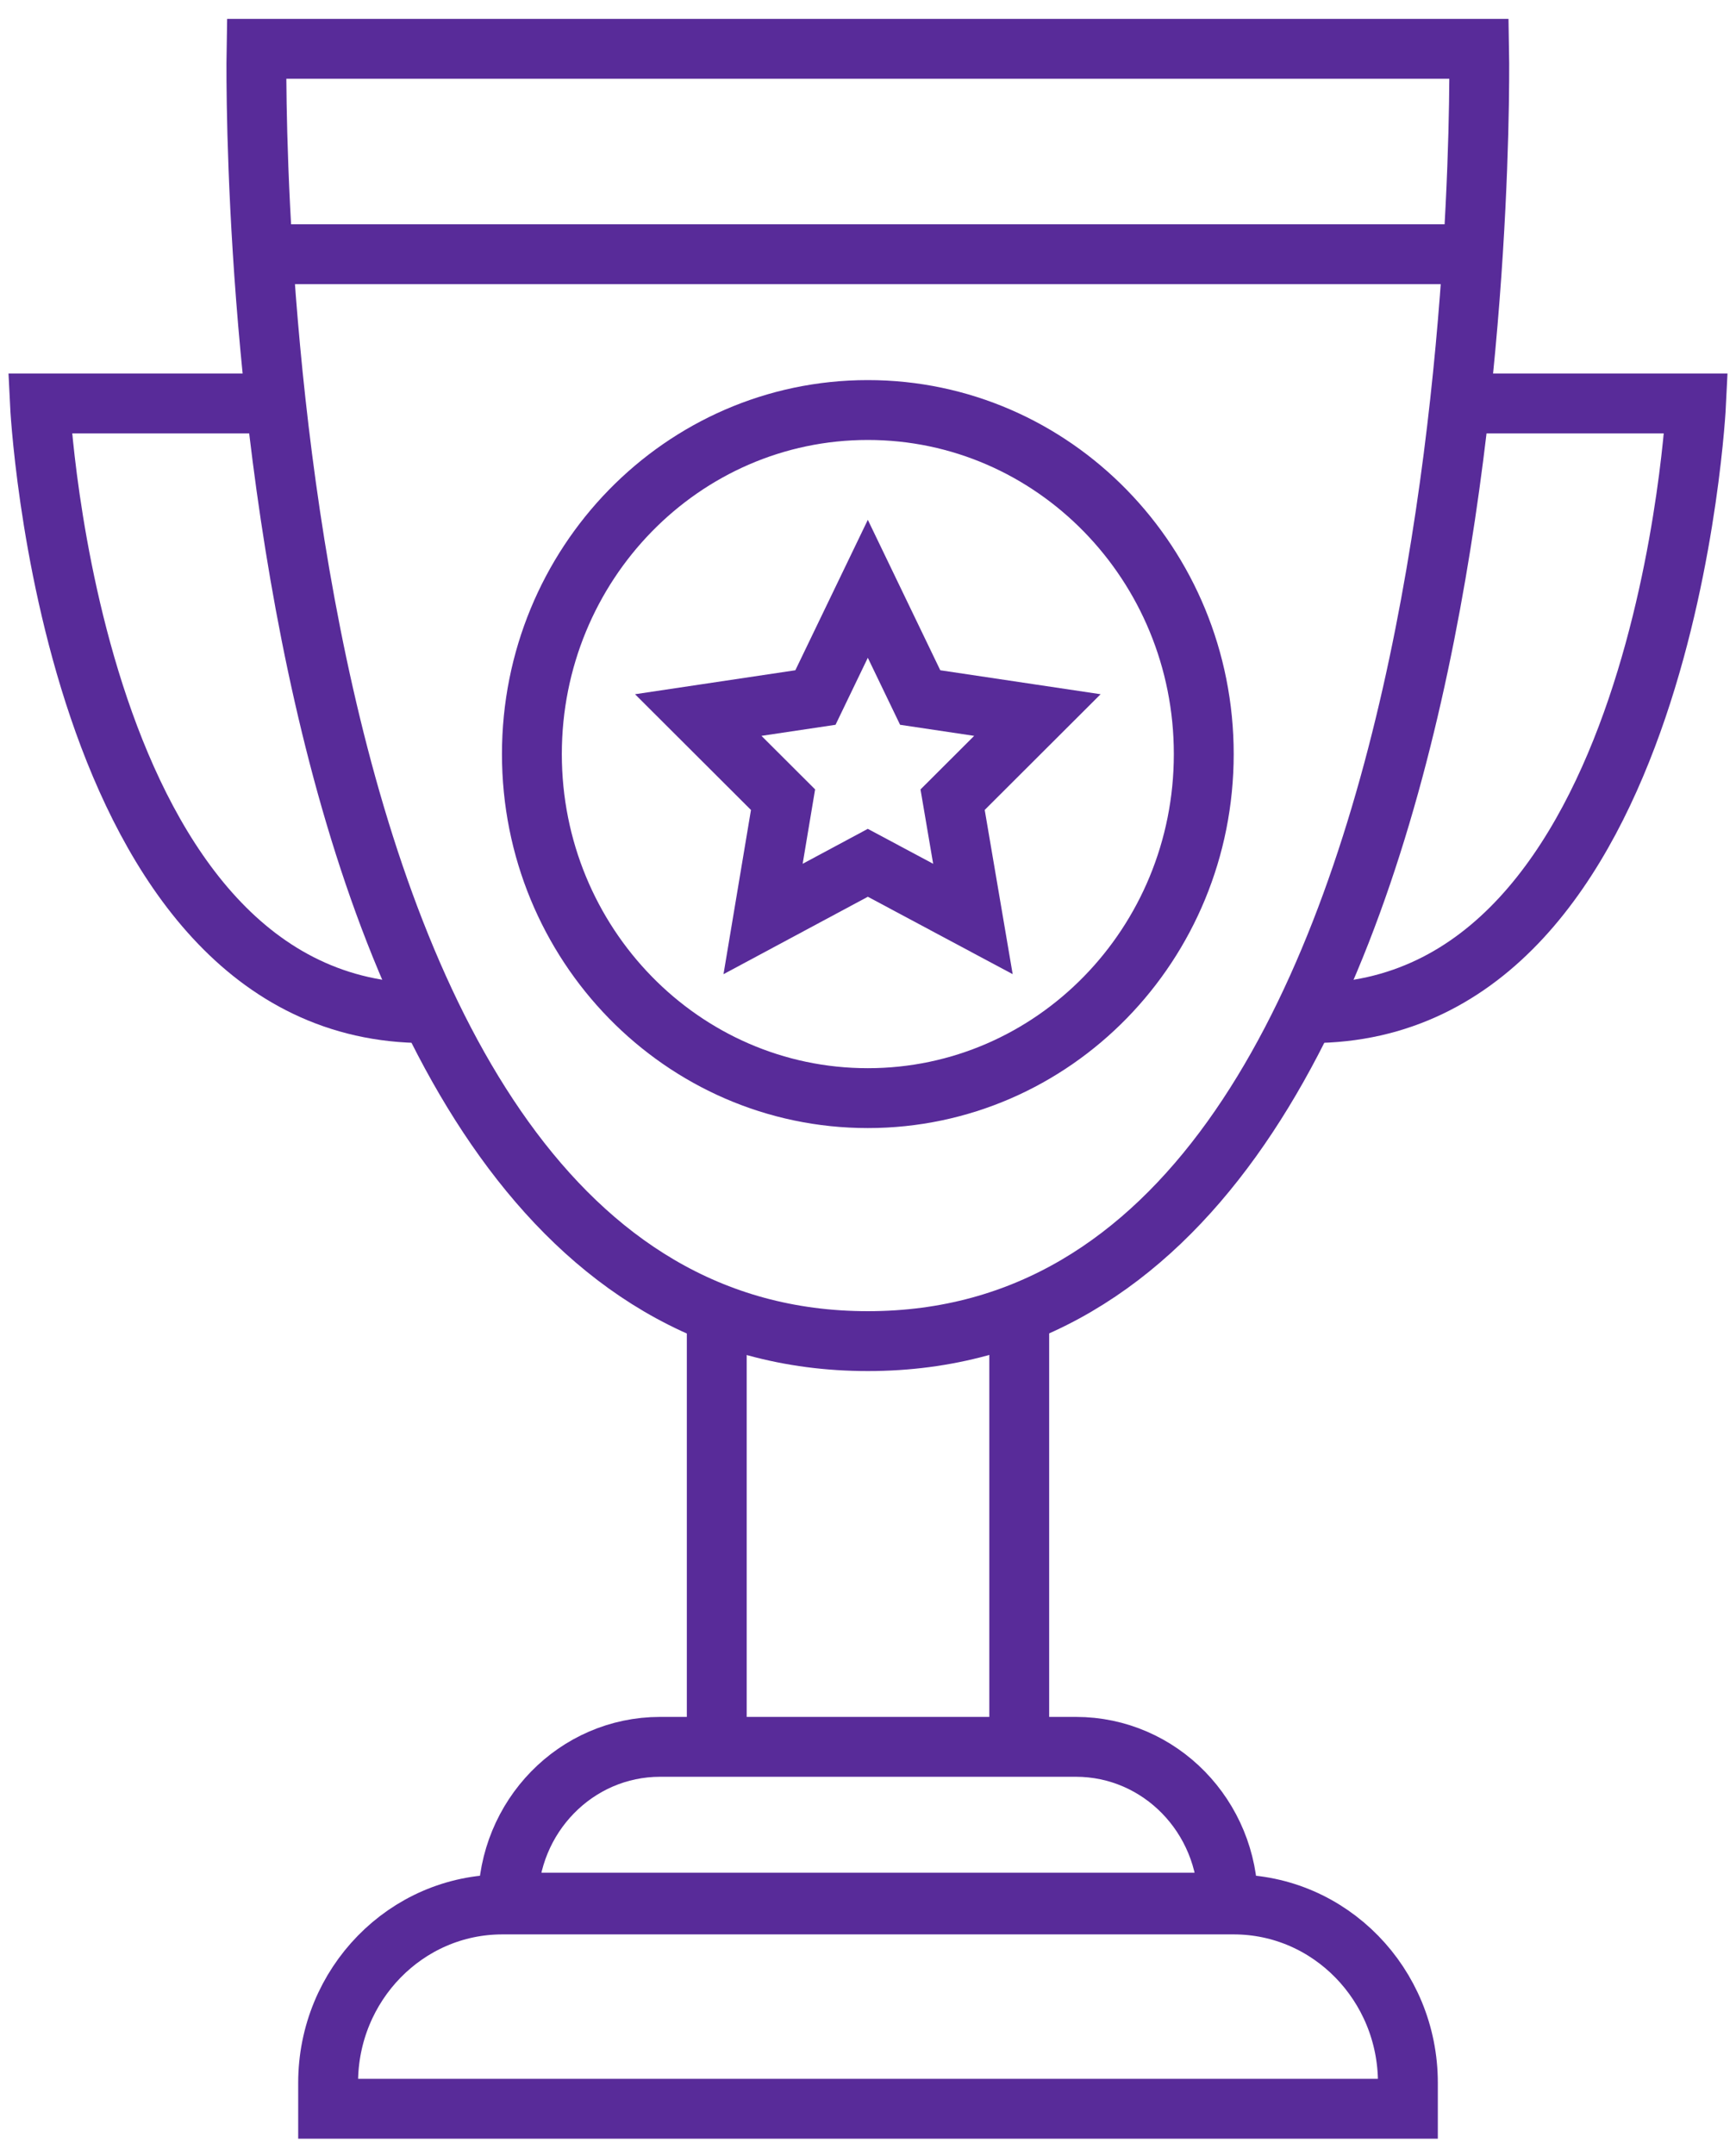 <svg width="87" height="108" viewBox="0 0 87 108" fill="none" xmlns="http://www.w3.org/2000/svg">
<path d="M74.127 2.446C74.127 2.446 75.359 67.202 43.491 67.202C11.641 67.202 12.855 2.446 12.855 2.446H74.127Z" stroke="#582B99" stroke-width="3" stroke-miterlimit="10"/>
<path d="M73.734 12.739H13.266" stroke="#582B99" stroke-width="3" stroke-miterlimit="10"/>
<path d="M13.658 20.216H2C2 20.216 3.464 50.766 21.299 50.766" stroke="#582B99" stroke-width="3" stroke-miterlimit="10"/>
<path d="M73.324 20.216H85C85 20.216 83.536 50.766 65.701 50.766" stroke="#582B99" stroke-width="3" stroke-miterlimit="10"/>
<path d="M33.083 87.532H53.917C58.131 87.532 61.541 91.024 61.541 95.339H25.459C25.459 91.024 28.869 87.532 33.083 87.532Z" stroke="#582B99" stroke-width="3" stroke-miterlimit="10"/>
<path d="M25.156 95.43H61.827C66.647 95.43 70.557 99.434 70.557 104.37V105.668H16.444V104.37C16.444 99.434 20.354 95.43 25.174 95.43H25.156Z" stroke="#582B99" stroke-width="3" stroke-miterlimit="10"/>
<path d="M35.921 87.459V65.703" stroke="#582B99" stroke-width="3" stroke-miterlimit="10"/>
<path d="M51.079 87.459V65.703" stroke="#582B99" stroke-width="3" stroke-miterlimit="10"/>
<path d="M43.491 55.026C52.789 55.026 60.327 47.307 60.327 37.786C60.327 28.264 52.789 20.546 43.491 20.546C34.193 20.546 26.656 28.264 26.656 37.786C26.656 47.307 34.193 55.026 43.491 55.026Z" stroke="#582B99" stroke-width="3" stroke-miterlimit="10"/>
<path d="M43.491 29.504L46.115 34.952L51.989 35.83L47.74 40.071L48.758 46.049L43.491 43.234L38.242 46.049L39.242 40.071L34.993 35.83L40.866 34.952L43.491 29.504Z" stroke="#582B99" stroke-width="3" stroke-miterlimit="10"/>
</svg>
